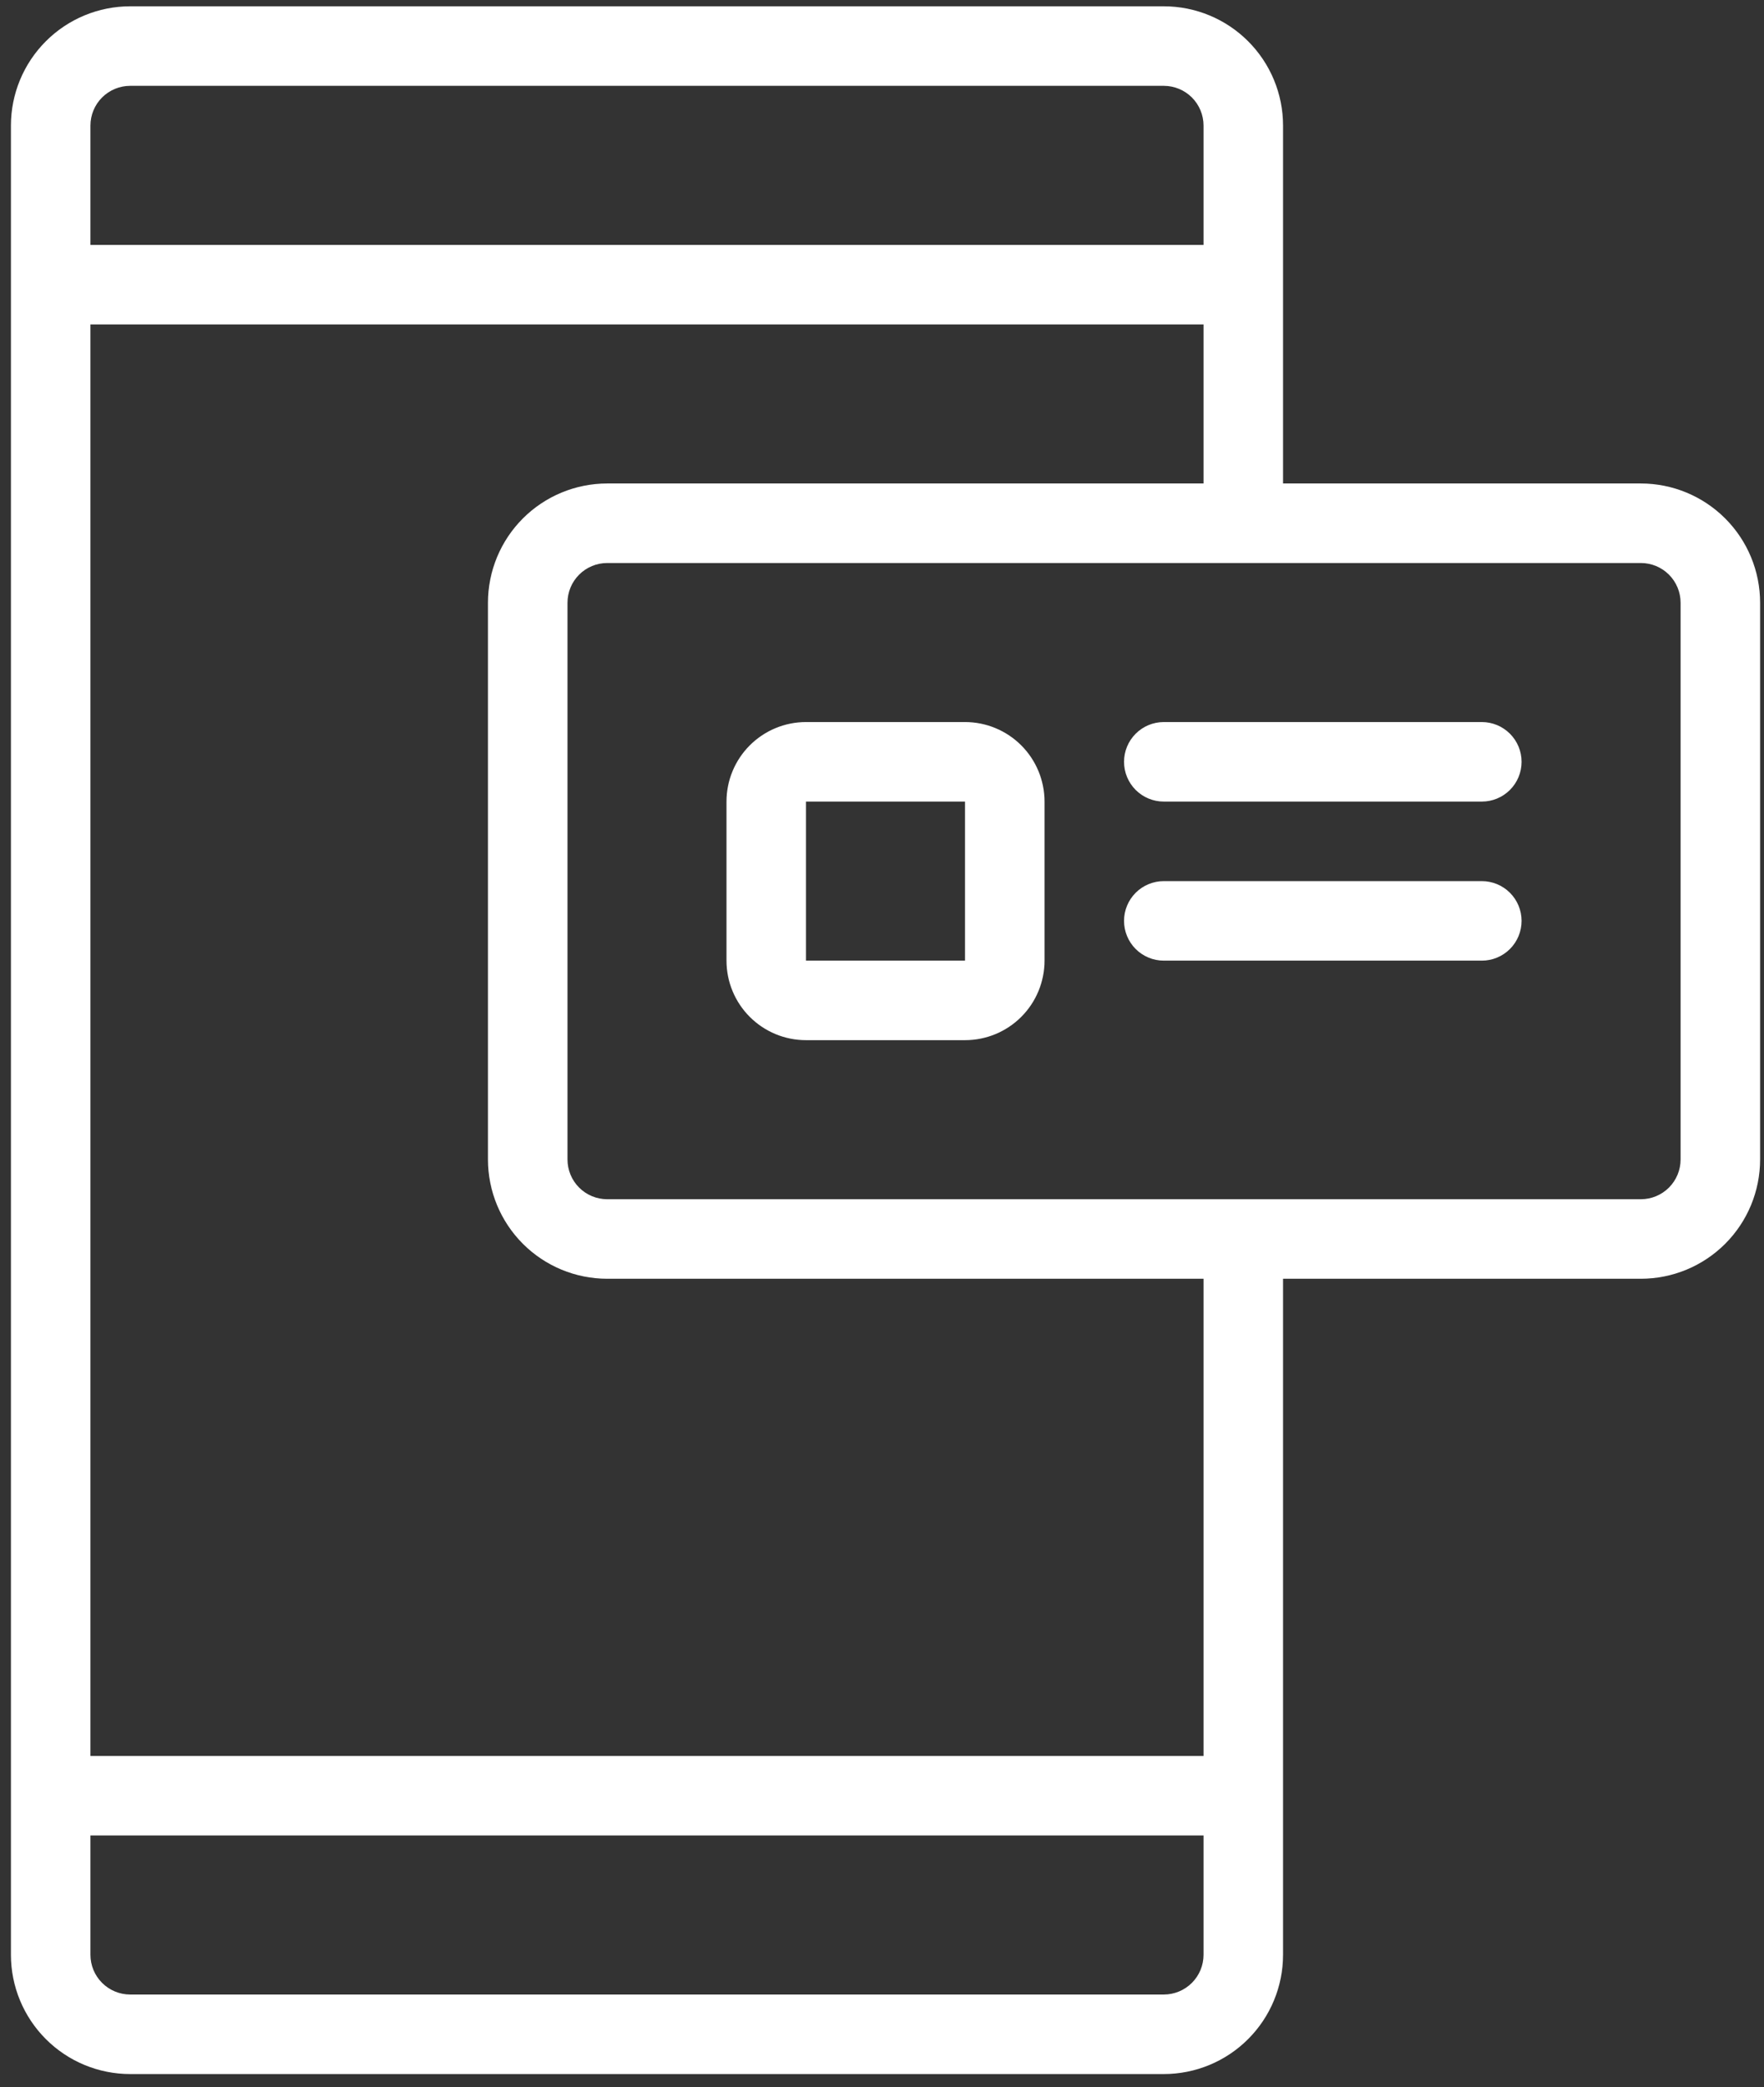 <svg width="82" height="97" viewBox="0 0 82 97" fill="none" xmlns="http://www.w3.org/2000/svg">
<rect x="0" y="0" width="82" height="97" fill="#333333" stroke="none"/>
<path d="M6.052 96.388H54.099C55.569 96.388 56.98 95.804 58.019 94.764C59.059 93.724 59.643 92.314 59.643 90.844V59.428H76.275C77.745 59.428 79.155 58.844 80.195 57.804C81.235 56.765 81.819 55.355 81.819 53.884V28.013C81.819 26.542 81.235 25.132 80.195 24.093C79.155 23.053 77.745 22.469 76.275 22.469H59.643V5.837C59.643 4.367 59.059 2.956 58.019 1.917C56.98 0.877 55.569 0.293 54.099 0.293H6.052C4.581 0.293 3.171 0.877 2.132 1.917C1.092 2.956 0.508 4.367 0.508 5.837V90.844C0.508 92.314 1.092 93.724 2.132 94.764C3.171 95.804 4.581 96.388 6.052 96.388V96.388ZM54.099 92.692H6.052C5.562 92.692 5.092 92.497 4.745 92.15C4.398 91.804 4.204 91.334 4.204 90.844V85.3H55.947V90.844C55.947 91.334 55.752 91.804 55.406 92.15C55.059 92.497 54.589 92.692 54.099 92.692ZM78.123 28.013V53.884C78.123 54.374 77.928 54.844 77.582 55.191C77.235 55.538 76.765 55.732 76.275 55.732H28.227C27.737 55.732 27.267 55.538 26.921 55.191C26.574 54.844 26.38 54.374 26.38 53.884V28.013C26.38 27.523 26.574 27.052 26.921 26.706C27.267 26.359 27.737 26.165 28.227 26.165H76.275C76.765 26.165 77.235 26.359 77.582 26.706C77.928 27.052 78.123 27.523 78.123 28.013ZM28.227 22.469C26.757 22.469 25.347 23.053 24.307 24.093C23.268 25.132 22.683 26.542 22.683 28.013V53.884C22.683 55.355 23.268 56.765 24.307 57.804C25.347 58.844 26.757 59.428 28.227 59.428H55.947V81.604H4.204V15.077H55.947V22.469H28.227ZM6.052 3.989H54.099C54.589 3.989 55.059 4.184 55.406 4.53C55.752 4.877 55.947 5.347 55.947 5.837V11.381H4.204V5.837C4.204 5.347 4.398 4.877 4.745 4.53C5.092 4.184 5.562 3.989 6.052 3.989ZM44.859 33.556H37.467C36.487 33.556 35.547 33.946 34.854 34.639C34.161 35.332 33.771 36.272 33.771 37.252V44.644C33.771 45.625 34.161 46.565 34.854 47.258C35.547 47.951 36.487 48.34 37.467 48.34H44.859C45.84 48.34 46.78 47.951 47.473 47.258C48.166 46.565 48.555 45.625 48.555 44.644V37.252C48.555 36.272 48.166 35.332 47.473 34.639C46.78 33.946 45.84 33.556 44.859 33.556ZM37.467 44.644V37.252H44.859V44.644H37.467ZM54.099 33.556H68.883C69.373 33.556 69.843 33.751 70.19 34.098C70.536 34.444 70.731 34.914 70.731 35.404C70.731 35.895 70.536 36.365 70.19 36.711C69.843 37.058 69.373 37.252 68.883 37.252H54.099C53.609 37.252 53.139 37.058 52.792 36.711C52.446 36.365 52.251 35.895 52.251 35.404C52.251 34.914 52.446 34.444 52.792 34.098C53.139 33.751 53.609 33.556 54.099 33.556ZM70.731 42.796C70.731 43.286 70.536 43.757 70.19 44.103C69.843 44.45 69.373 44.644 68.883 44.644H54.099C53.609 44.644 53.139 44.45 52.792 44.103C52.446 43.757 52.251 43.286 52.251 42.796C52.251 42.306 52.446 41.836 52.792 41.49C53.139 41.143 53.609 40.949 54.099 40.949H68.883C69.373 40.949 69.843 41.143 70.19 41.49C70.536 41.836 70.731 42.306 70.731 42.796Z" fill="white"/>
</svg>
